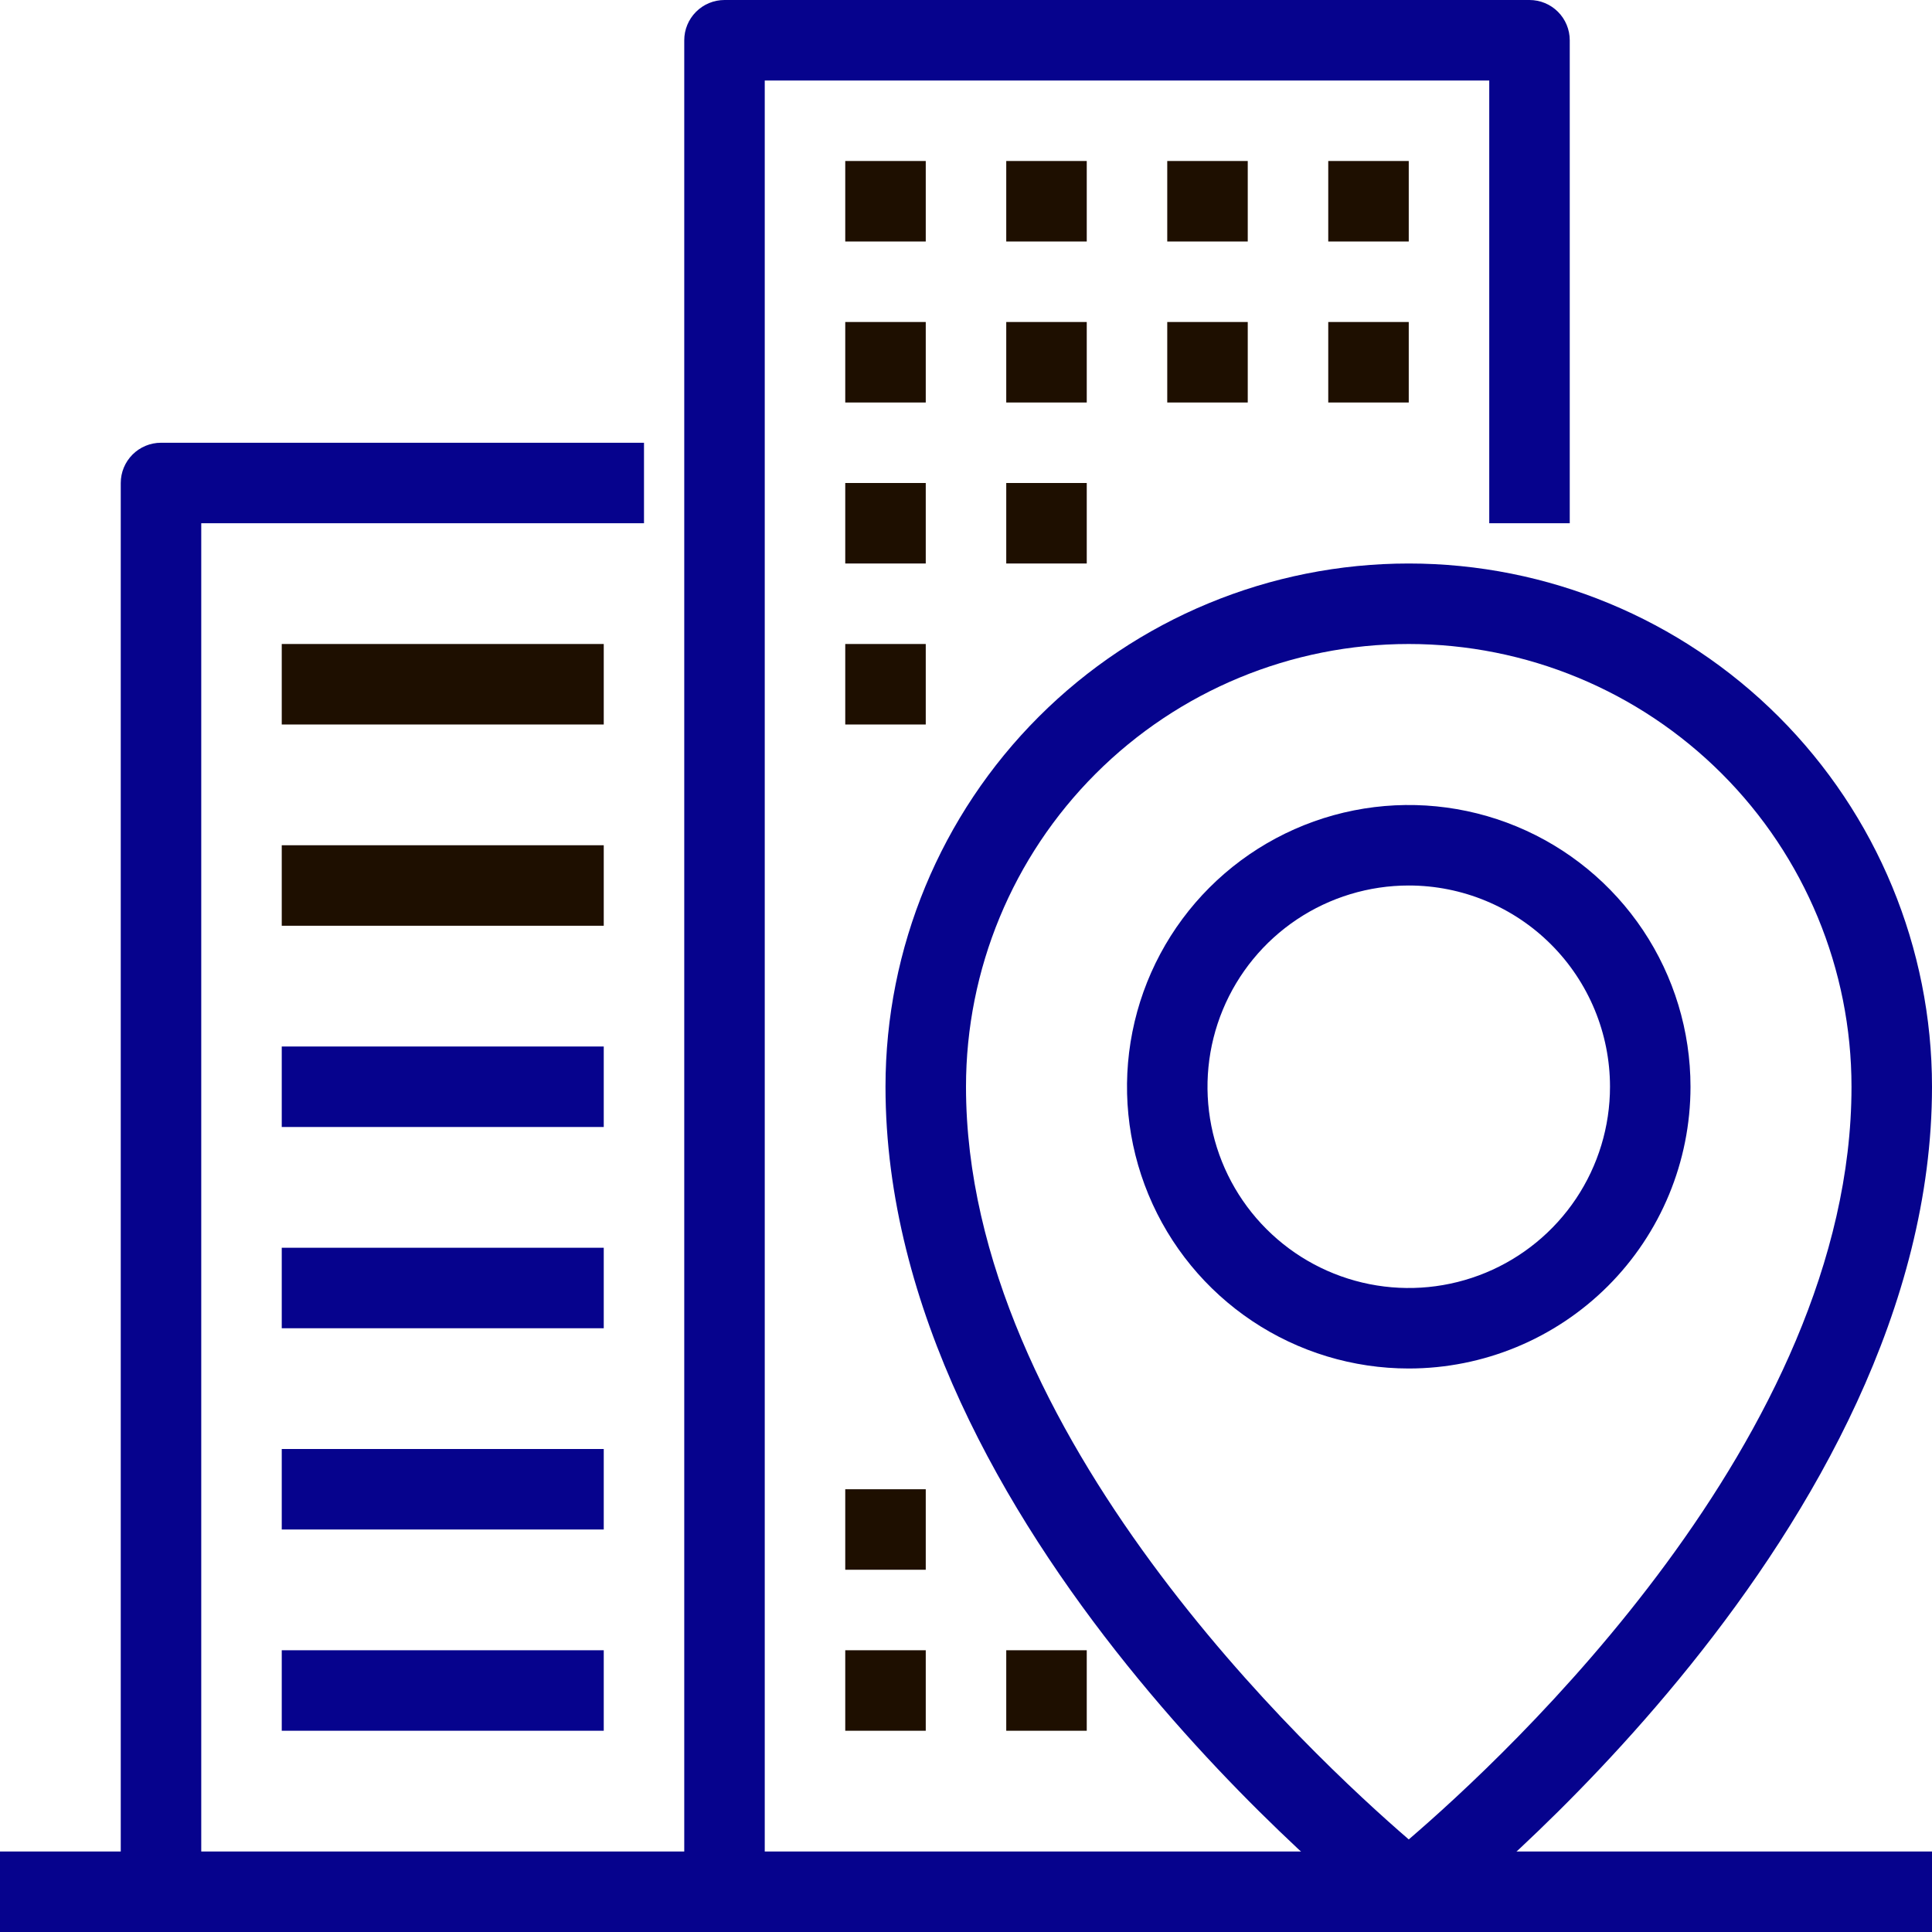 <svg width="96" height="96" viewBox="0 0 96 96" fill="none" xmlns="http://www.w3.org/2000/svg">
<path d="M96 92H0V96H96V92Z" fill="#06038D"/>
<path d="M70 68C67.231 68 64.524 67.179 62.222 65.641C59.92 64.102 58.125 61.916 57.066 59.358C56.006 56.799 55.729 53.984 56.269 51.269C56.809 48.553 58.142 46.058 60.1 44.1C62.058 42.143 64.553 40.809 67.269 40.269C69.984 39.729 72.799 40.006 75.358 41.066C77.916 42.125 80.102 43.92 81.641 46.222C83.179 48.524 84 51.231 84 54C84 57.713 82.525 61.274 79.9 63.9C77.274 66.525 73.713 68 70 68ZM70 44C68.022 44 66.089 44.587 64.444 45.685C62.8 46.784 61.518 48.346 60.761 50.173C60.004 52 59.806 54.011 60.192 55.951C60.578 57.891 61.53 59.672 62.929 61.071C64.327 62.47 66.109 63.422 68.049 63.808C69.989 64.194 71.999 63.996 73.827 63.239C75.654 62.482 77.216 61.2 78.315 59.556C79.413 57.911 80 55.978 80 54C80 51.348 78.946 48.804 77.071 46.929C75.196 45.054 72.652 44 70 44Z" fill="#06038D"/>
<path d="M70 96C69.551 96.003 69.115 95.855 68.76 95.58C67.76 94.78 44 76 44 54C44 47.104 46.739 40.491 51.615 35.615C56.491 30.739 63.104 28 70 28C76.896 28 83.509 30.739 88.385 35.615C93.261 40.491 96 47.104 96 54C96 76 72.24 94.78 71.24 95.58C70.885 95.855 70.449 96.003 70 96ZM70 32C64.165 32 58.569 34.318 54.444 38.444C50.318 42.569 48 48.165 48 54C48 71.28 65.2 87.26 70 91.4C74.8 87.28 92 71.4 92 54C92 48.165 89.682 42.569 85.556 38.444C81.43 34.318 75.835 32 70 32Z" fill="#06038D"/>
<path d="M38 94H34V2C34 1.47 34.211 0.961 34.586 0.586C34.961 0.211 35.47 0 36 0L76 0C76.53 0 77.039 0.211 77.414 0.586C77.789 0.961 78 1.47 78 2V26H74V4H38V94Z" fill="#06038D"/>
<path d="M10 94H6V24C6 23.47 6.211 22.961 6.586 22.586C6.961 22.211 7.47 22 8 22H32V26H10V94Z" fill="#06038D"/>
<path d="M30 82H14V86H30V82Z" fill="#06038D"/>
<path d="M30 72H14V76H30V72Z" fill="#06038D"/>
<path d="M30 62H14V66H30V62Z" fill="#06038D"/>
<path d="M30 52H14V56H30V52Z" fill="#06038D"/>
<path d="M30 42H14V46H30V42Z" fill="#1E0F00"/>
<path d="M30 32H14V36H30V32Z" fill="#1E0F00"/>
<path d="M54 8H50V12H54V8Z" fill="#1E0F00"/>
<path d="M46 8H42V12H46V8Z" fill="#1E0F00"/>
<path d="M62 8H58V12H62V8Z" fill="#1E0F00"/>
<path d="M70 8H66V12H70V8Z" fill="#1E0F00"/>
<path d="M54 16H50V20H54V16Z" fill="#1E0F00"/>
<path d="M46 16H42V20H46V16Z" fill="#1E0F00"/>
<path d="M62 16H58V20H62V16Z" fill="#1E0F00"/>
<path d="M70 16H66V20H70V16Z" fill="#1E0F00"/>
<path d="M54 24H50V28H54V24Z" fill="#1E0F00"/>
<path d="M46 24H42V28H46V24Z" fill="#1E0F00"/>
<path d="M46 32H42V36H46V32Z" fill="#1E0F00"/>
<path d="M46 74H42V78H46V74Z" fill="#1E0F00"/>
<path d="M46 82H42V86H46V82Z" fill="#1E0F00"/>
<path d="M54 82H50V86H54V82Z" fill="#1E0F00"/>
</svg>
